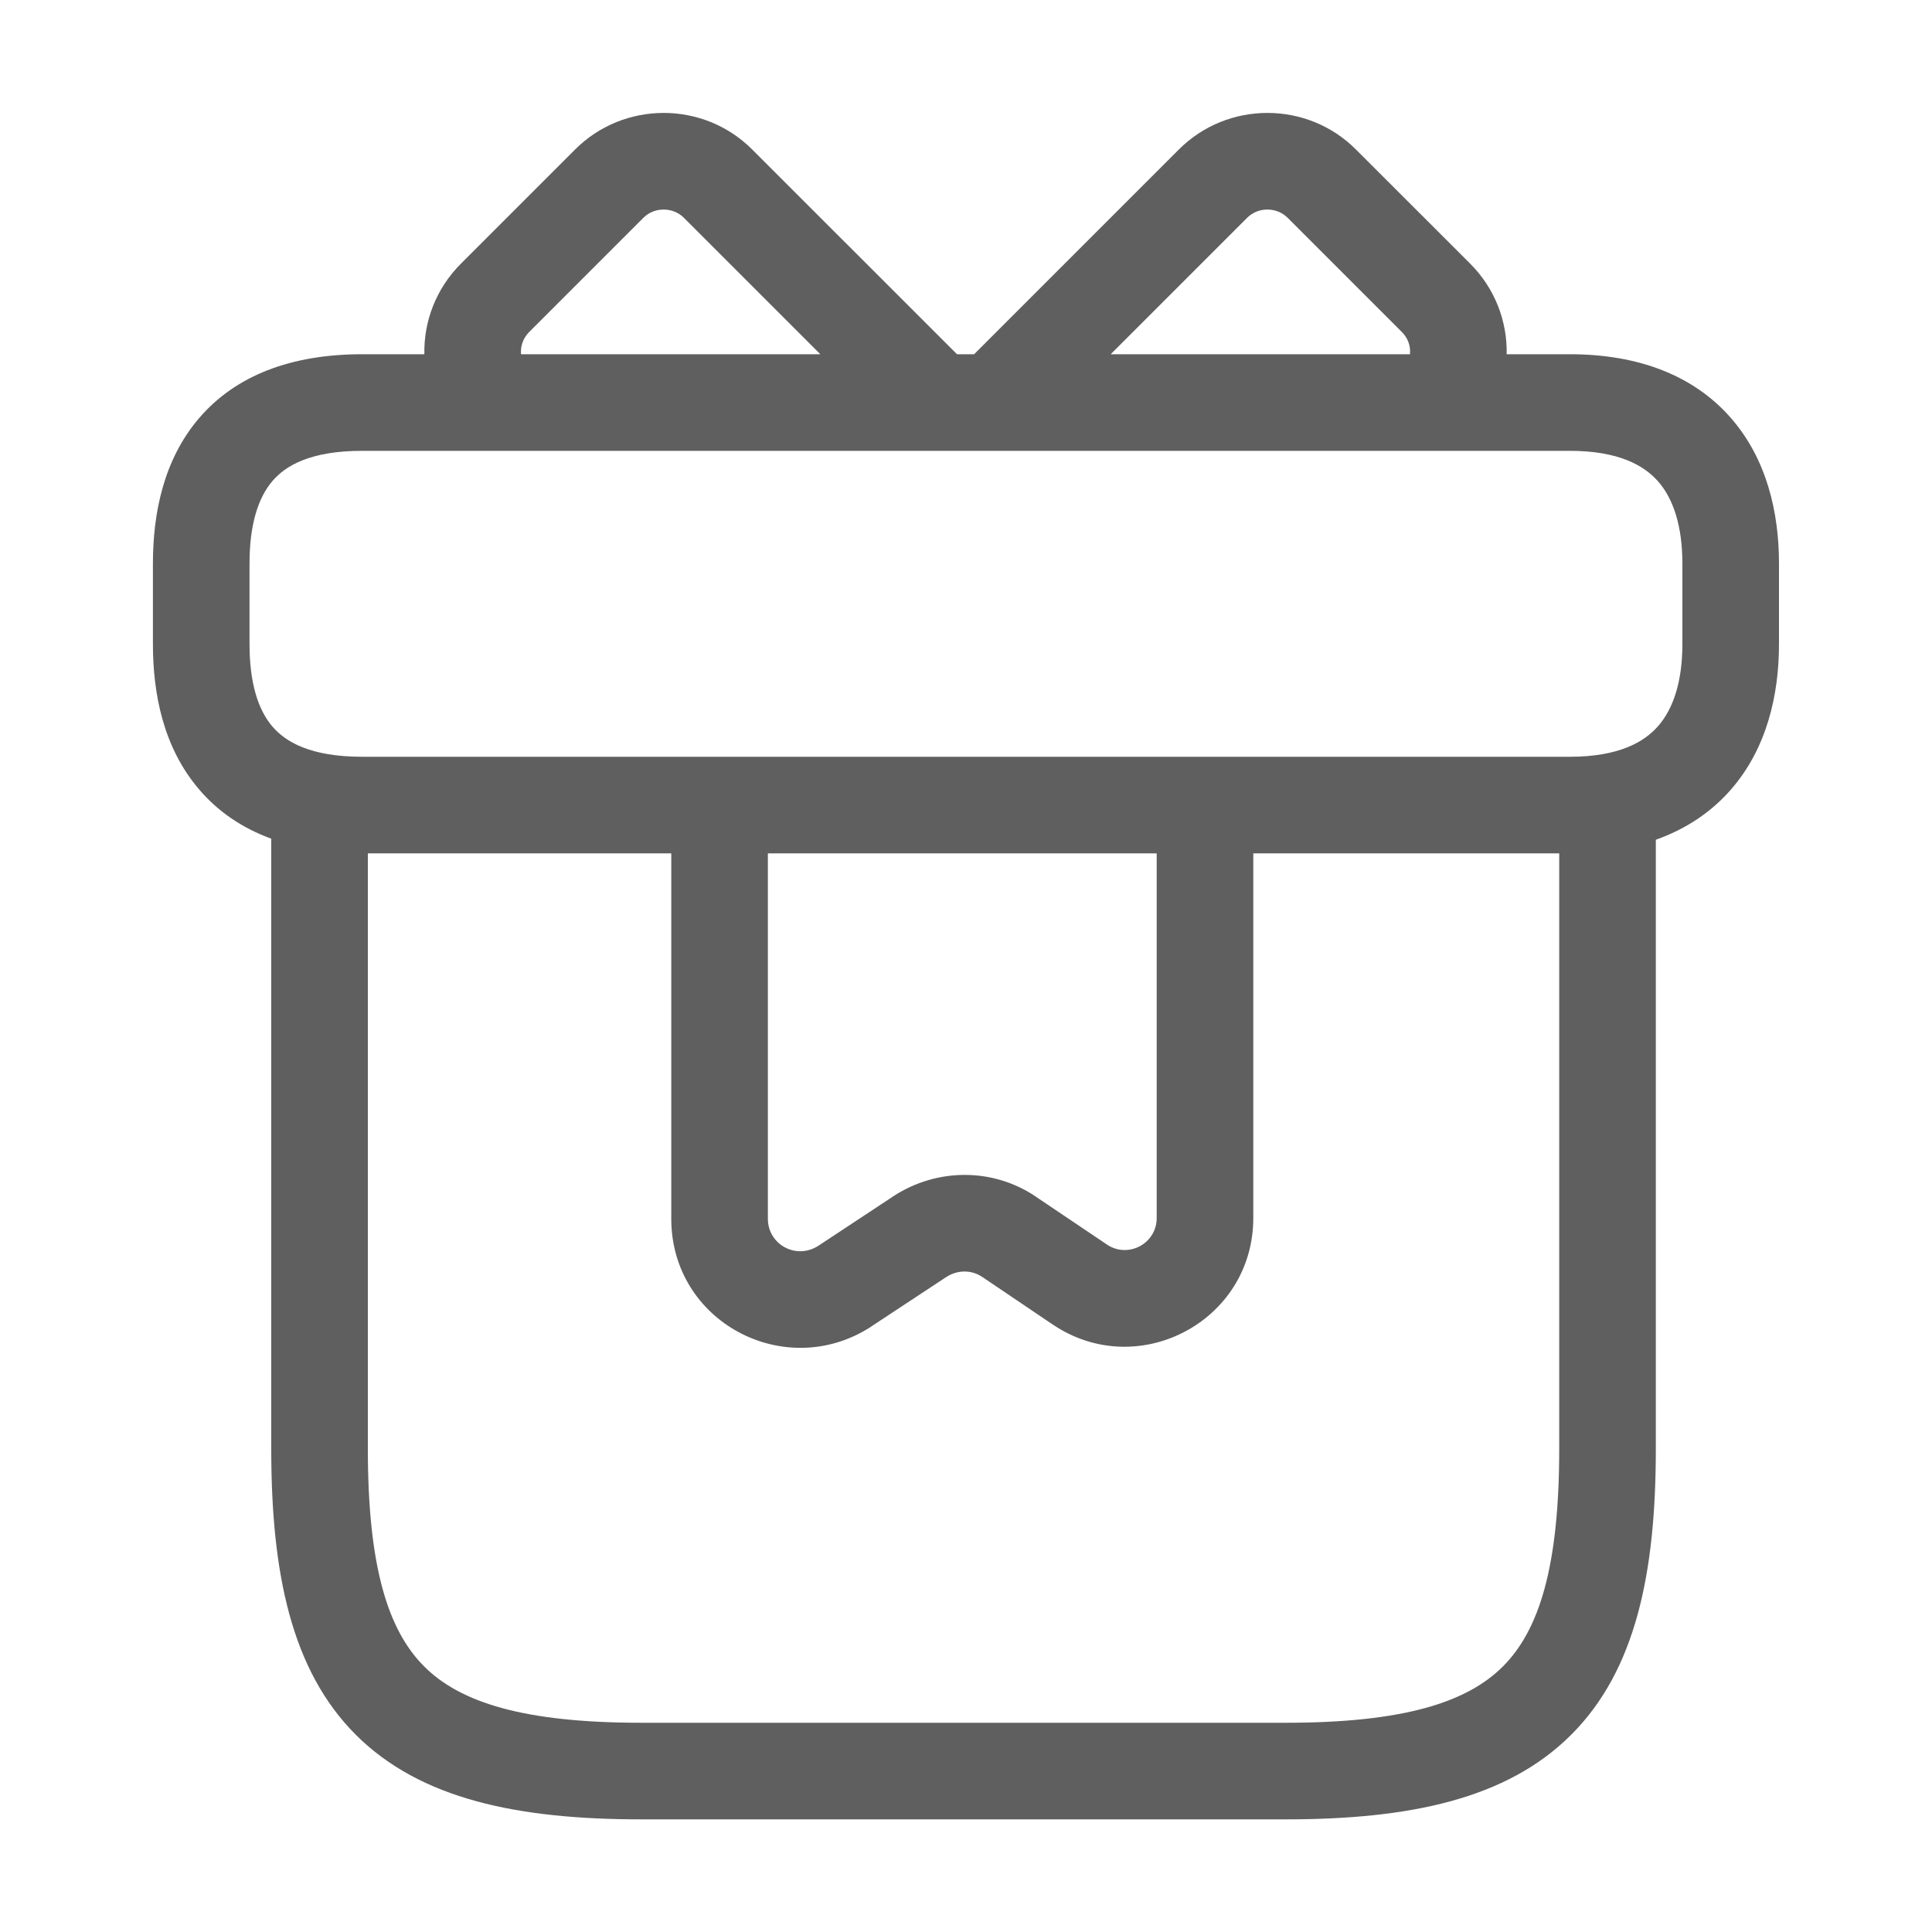 <svg width="20" height="20" viewBox="0 0 20 20" fill="none" xmlns="http://www.w3.org/2000/svg">
<path fill-rule="evenodd" clip-rule="evenodd" d="M13.329 2.254C13.216 2.141 13.024 2.141 12.911 2.254L11.498 3.667H14.596C14.604 3.586 14.577 3.501 14.512 3.437L13.329 2.254ZM12.204 1.547C12.708 1.043 13.533 1.043 14.036 1.547L15.22 2.73C15.478 2.989 15.604 3.329 15.597 3.667H16.25C16.968 3.667 17.538 3.891 17.919 4.328C18.289 4.752 18.416 5.303 18.416 5.834V6.667C18.416 7.197 18.289 7.748 17.919 8.173C17.713 8.409 17.451 8.583 17.141 8.693V15C17.141 16.278 16.935 17.289 16.265 17.958C15.596 18.627 14.585 18.834 13.308 18.834H6.641C5.363 18.834 4.353 18.627 3.683 17.958C3.014 17.289 2.808 16.278 2.808 15V8.682C2.507 8.572 2.255 8.401 2.058 8.168C1.692 7.739 1.583 7.185 1.583 6.667V5.834C1.583 5.316 1.692 4.762 2.058 4.332C2.436 3.888 3.012 3.667 3.75 3.667H4.393C4.386 3.329 4.512 2.989 4.771 2.73L5.954 1.547C6.458 1.043 7.283 1.043 7.786 1.547L9.907 3.667H10.084L12.204 1.547ZM6.661 2.254C6.774 2.141 6.966 2.141 7.079 2.254L8.492 3.667H5.394C5.386 3.586 5.414 3.501 5.478 3.437L6.661 2.254ZM2.819 4.981C2.67 5.156 2.583 5.435 2.583 5.834V6.667C2.583 7.066 2.67 7.345 2.819 7.52C2.955 7.679 3.212 7.834 3.75 7.834H16.25C16.756 7.834 17.02 7.683 17.166 7.515C17.323 7.335 17.416 7.053 17.416 6.667V5.834C17.416 5.447 17.323 5.165 17.166 4.985C17.02 4.818 16.756 4.667 16.25 4.667H3.75C3.212 4.667 2.955 4.821 2.819 4.981ZM3.808 8.834V15C3.808 16.223 4.018 16.878 4.391 17.251C4.763 17.623 5.419 17.834 6.641 17.834H13.308C14.53 17.834 15.186 17.623 15.558 17.251C15.931 16.878 16.141 16.223 16.141 15V8.834H12.974V12.609C12.974 13.677 11.785 14.303 10.905 13.716L10.903 13.715L10.164 13.216L10.163 13.216C10.059 13.147 9.917 13.142 9.797 13.219L9.016 13.734L9.011 13.738L9.011 13.738C8.126 14.305 6.949 13.687 6.949 12.617V8.834H3.808ZM7.949 8.834V12.617C7.949 12.88 8.237 13.044 8.469 12.898L9.249 12.383L9.253 12.38L9.253 12.38C9.699 12.092 10.273 12.087 10.718 12.384L10.72 12.386L11.46 12.884L11.461 12.885C11.681 13.03 11.974 12.873 11.974 12.609V8.834H7.949Z" fill="#5F5F5F"/>
</svg>
